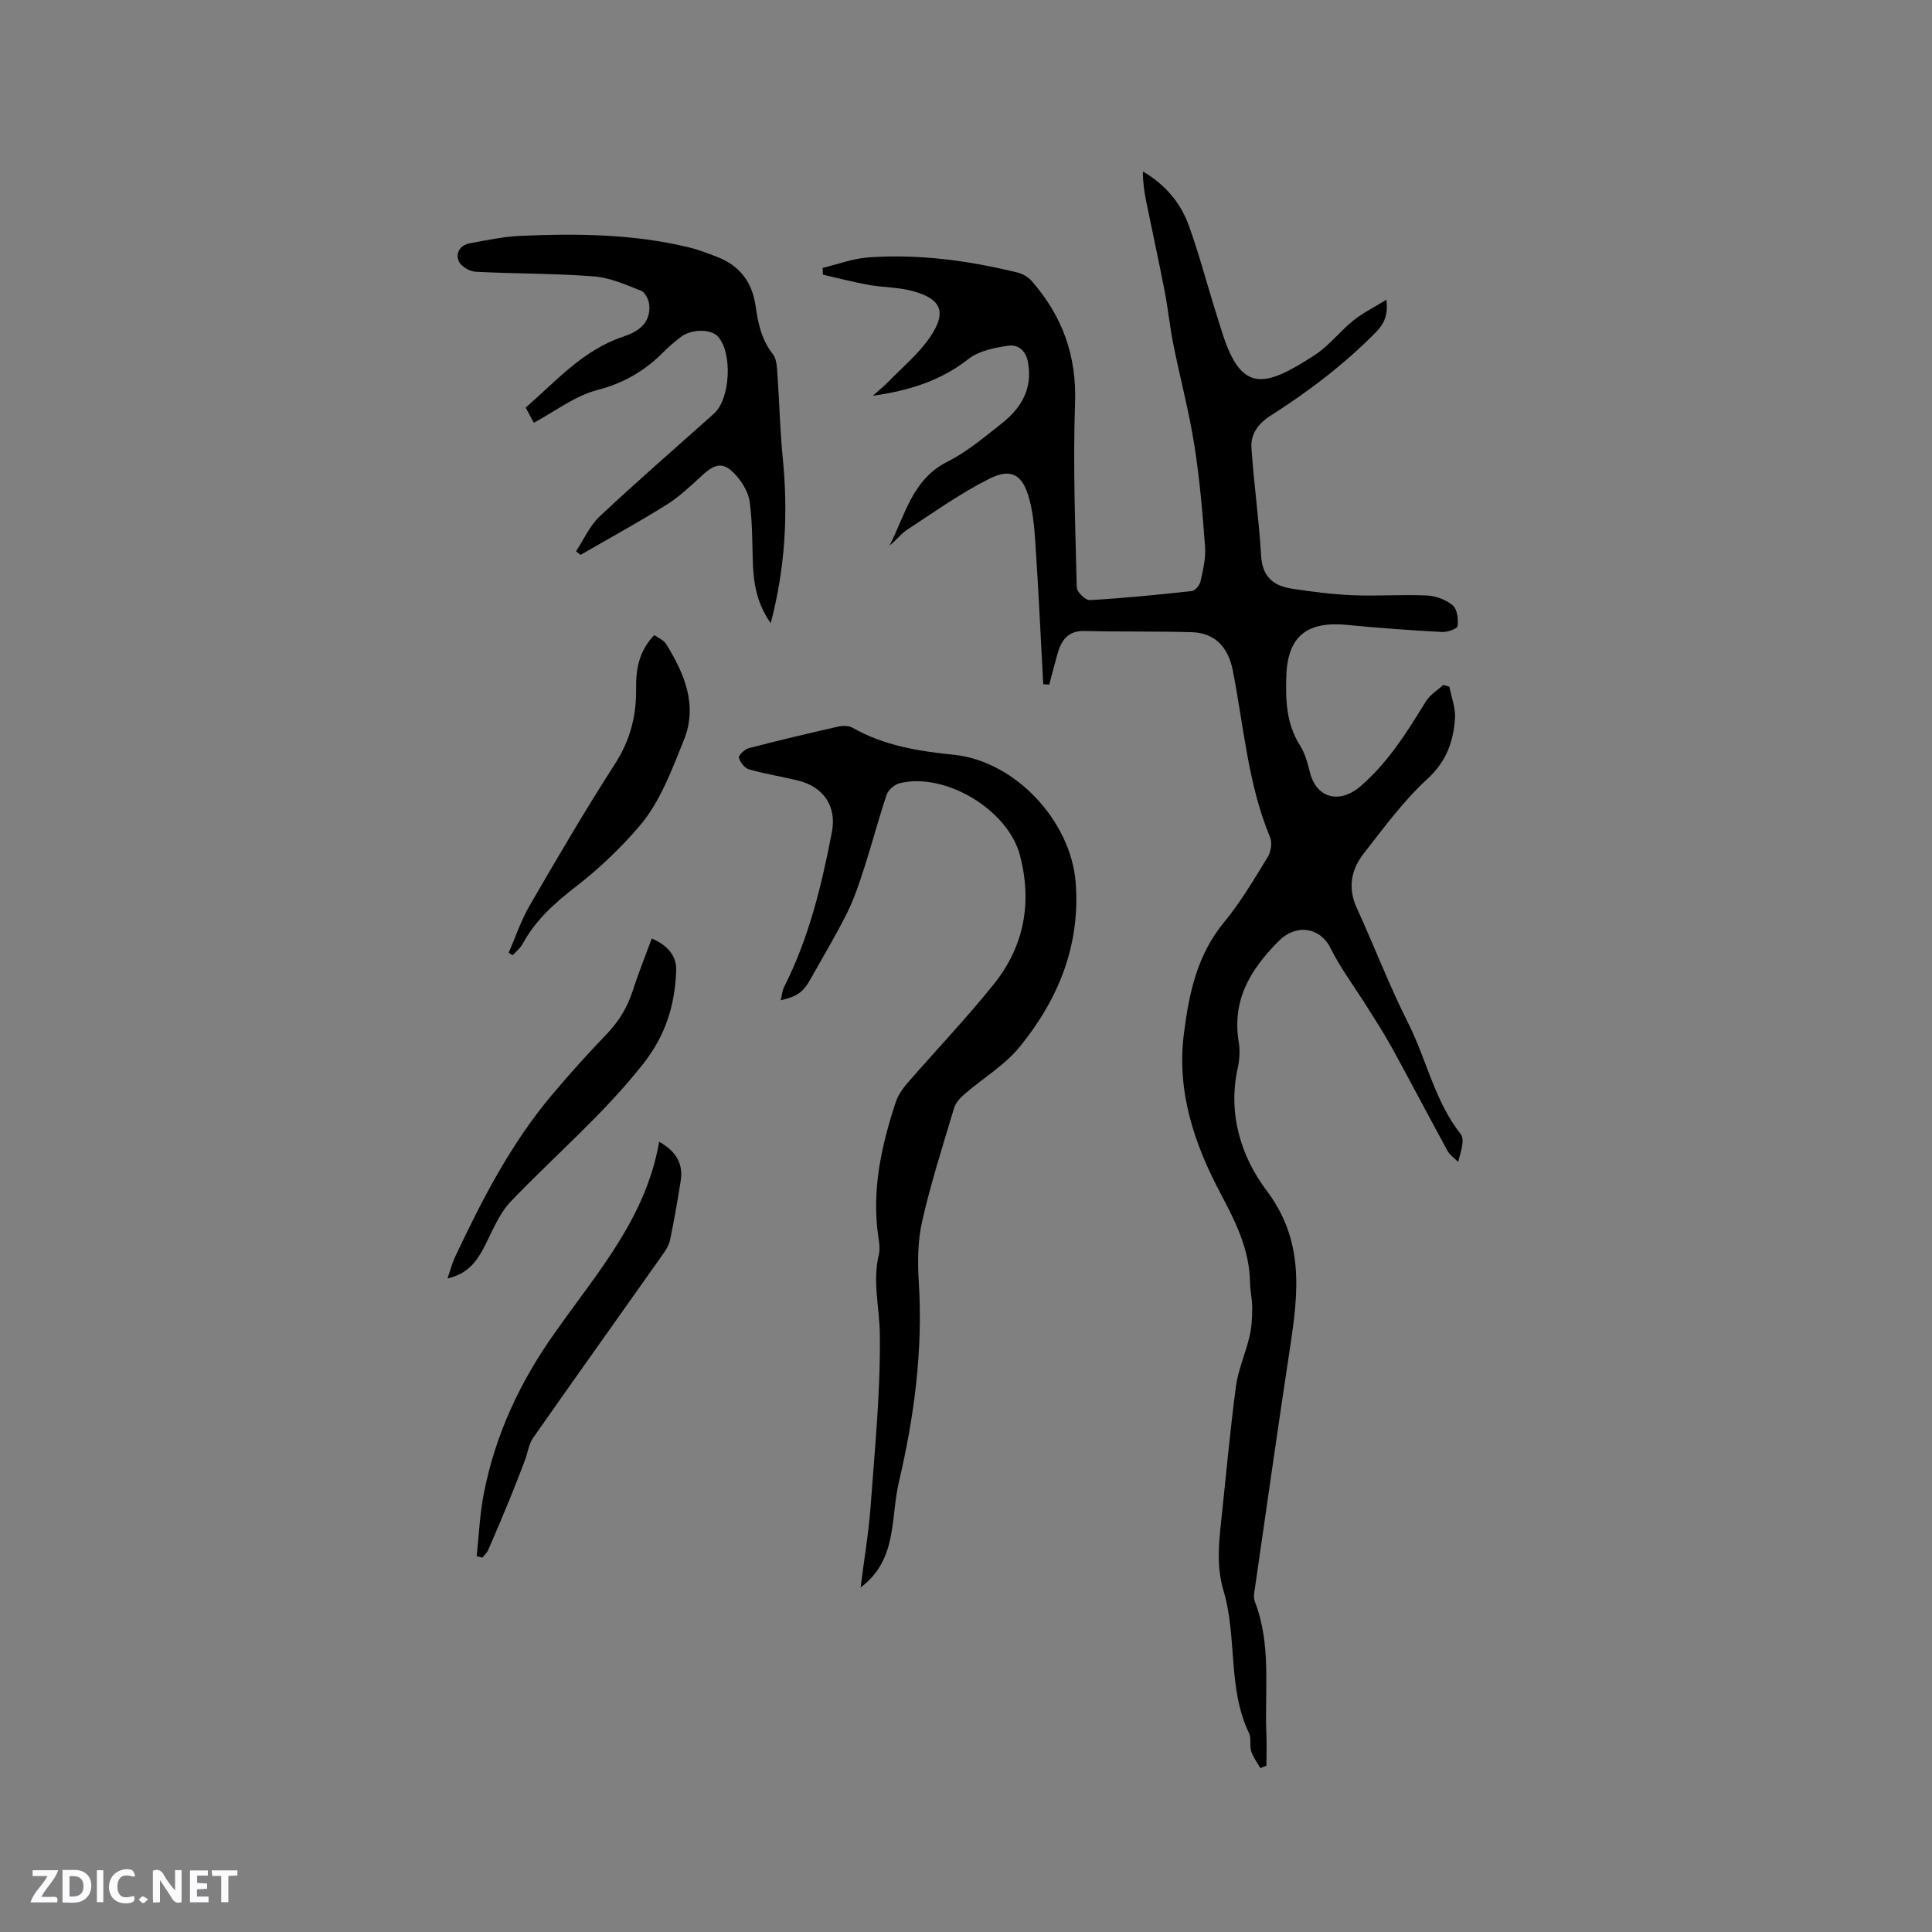 <svg enable-background="new 0 0 400 400" viewBox="0 0 400 400" xmlns="http://www.w3.org/2000/svg"><rect x="0" y="0" width="400" height="400" fill="#808080" stroke="none"/><g fill="#fbfafc"><path d="m37.59 393.81c-.92.31-1.52.05-2-.78-.7-1.2-1.52-2.34-2.47-3.78v4.59c-.55.03-.95.05-1.41.07-.03-.37-.06-.64-.06-.91 0-1.91 0-3.81 0-5.7 1.13-.41 1.77-.03 2.29.91.62 1.11 1.38 2.14 2.31 3.19v-4.2h1.35v6.61z"/><path d="m12.94 393.88v-6.75c1.9.19 3.93-.54 5.37 1.29.8 1.01.78 2.88.03 3.97-1.37 1.97-3.4 1.51-5.4 1.49m1.45-1.22c2.04.12 2.92-.58 2.89-2.21-.03-1.51-.98-2.19-2.89-2z"/><path d="m11.81 393.87h-5.49c.68-2.18 2.47-3.48 3.51-5.45h-3.08v-1.21h5.29c-.71 2.13-2.44 3.48-3.47 5.51.86 0 1.63.04 2.39-.01.79-.05 1.14.21.85 1.16"/><path d="m39.33 393.86v-6.61h3.7v1.07h-2.22v1.52c.68.04 1.34.09 2.07.13v1.07c-.72.05-1.38.09-2.1.14v1.48h2.4v1.19h-3.85z"/><path d="m27.71 388.56c-1.15-.3-2.46-.61-3.1.64-.37.73-.41 1.93-.06 2.67.63 1.35 1.99.93 3.17.68.35.94-.01 1.32-.93 1.46-1.62.25-3.05-.27-3.76-1.48-.73-1.24-.6-3.03.31-4.17.88-1.11 2.71-1.7 4-1.16.32.13.44.74.65 1.12-.1.08-.19.16-.28.24"/><path d="m49.15 387.24v1.07c-.59.02-1.17.05-1.87.08v5.44h-1.48v-5.44h-1.85c-.05-.4-.08-.73-.13-1.15z"/><path d="m20.06 387.21h1.33v6.62h-1.33z"/><path d="m30.68 393.25c-.49.38-.8.79-1.05.76-.32-.05-.6-.45-.9-.7.26-.24.51-.64.8-.67.29-.04.62.3 1.15.61"/></g><path d="m260.95 366.07c-.65-1.15-1.5-2.24-1.9-3.48-.38-1.18.07-2.68-.45-3.75-4.49-9.36-2.41-19.88-5.28-29.48-1.42-4.76-1.03-9.4-.52-14.14 1.01-9.38 1.84-18.78 3.08-28.13.47-3.52 2-6.89 2.82-10.38.45-1.9.55-3.92.56-5.88.01-1.79-.43-3.58-.46-5.38-.12-6.86-3.01-12.52-6.19-18.54-5.32-10.06-9.02-20.88-7.5-32.87 1.07-8.43 2.72-16.31 8.32-23.1 3.42-4.14 6.18-8.85 9.01-13.45.67-1.09 1-2.99.53-4.11-4.63-11.11-5.45-23.04-7.75-34.65-.94-4.74-3.7-7.7-8.44-7.84-7.4-.22-14.81-.06-22.22-.25-3.52-.09-4.85 1.98-5.65 4.83-.59 2.08-1.11 4.18-1.67 6.27-.42-.03-.84-.06-1.25-.08-.5-9.18-.92-18.36-1.52-27.53-.24-3.67-.43-7.44-1.4-10.95-1.38-4.97-3.73-6.32-8.26-4.05-5.98 3-11.49 6.95-17.11 10.62-1.28.84-2.19 2.23-3.52 3.17 3.26-6.29 4.65-13.66 12.01-17.35 4.03-2.02 7.58-5.05 11.16-7.86 4.05-3.18 6.48-7.17 5.49-12.69-.45-2.51-2.12-3.75-4.16-3.44-2.82.43-6.03 1.06-8.17 2.74-5.79 4.56-12.43 6.58-19.81 7.62 1.08-.97 2.22-1.88 3.23-2.91 2.94-3.03 6.29-5.79 8.63-9.24 3.53-5.19 2.35-7.93-3.64-9.54-2.93-.79-6.08-.73-9.09-1.27-3.18-.57-6.31-1.4-9.45-2.11-.02-.47-.04-.94-.06-1.4 3.16-.76 6.3-1.96 9.5-2.18 10.44-.74 20.72.66 30.86 3.14 1.05.26 2.18.92 2.9 1.73 6.35 7.23 9.35 15.45 9 25.31-.45 12.7.05 25.43.35 38.14.02.95 1.81 2.69 2.7 2.64 7.05-.41 14.1-1.1 21.12-1.88.68-.08 1.62-1.19 1.79-1.96.52-2.34 1.13-4.79.96-7.14-.52-7.07-1.12-14.15-2.23-21.15-1.11-6.99-2.95-13.87-4.34-20.82-.73-3.63-1.09-7.33-1.79-10.96-1.2-6.21-2.56-12.38-3.82-18.58-.41-2.03-.71-4.08-.7-6.26 4.53 2.64 7.74 6.36 9.46 11.06 2.03 5.56 3.55 11.3 5.29 16.97.56 1.82 1.13 3.64 1.71 5.45 3.97 12.46 8.75 11.25 19.1 4.55 2.98-1.93 5.24-4.94 8.05-7.2 1.98-1.59 4.31-2.73 6.8-4.26.42 3.27-.5 5.03-2.31 6.86-6.53 6.6-13.86 12.16-21.65 17.12-2.61 1.66-4.17 3.84-3.97 6.72.51 7.47 1.57 14.91 2.01 22.38.25 4.22 2.53 6.12 6.19 6.7 4.27.67 8.58 1.21 12.89 1.39 5.08.21 10.18-.19 15.26.05 1.84.09 3.95.88 5.34 2.06.93.79 1.15 2.86.99 4.28-.06.54-2.09 1.28-3.18 1.22-6.54-.36-13.07-.81-19.59-1.46-8.32-.84-12.41 2.24-12.69 10.53-.17 4.92-.03 9.93 2.83 14.41 1.05 1.65 1.58 3.69 2.07 5.62 1.36 5.36 6.15 6.56 10.49 2.81 5.72-4.95 9.62-11.21 13.5-17.54.84-1.37 2.39-2.29 3.62-3.42.42.13.84.25 1.25.38.42 2.19 1.31 4.41 1.16 6.56-.33 4.78-1.77 8.91-5.7 12.51-4.95 4.54-9 10.09-13.17 15.42-2.61 3.33-3.38 7.11-1.48 11.28 3.64 7.96 6.77 16.17 10.71 23.98 3.79 7.53 5.44 16.05 10.82 22.87.86 1.09.12 3.45-.53 5.75-.75-.76-1.71-1.4-2.2-2.3-3.86-7.05-7.58-14.18-11.45-21.23-1.62-2.96-3.47-5.79-5.26-8.65-2.52-4.03-5.42-7.86-7.52-12.09-2.16-4.34-7.13-5.09-10.76-1.41-5.97 6.04-9.64 12.25-8.23 20.92.28 1.74.17 3.65-.22 5.39-2.08 9.41.71 18.31 5.96 25.27 7.82 10.37 6.62 21.04 4.91 32.34-2.51 16.54-4.86 33.1-7.25 49.66-.15 1.04-.42 2.24-.07 3.15 3.46 8.91 2.01 18.22 2.39 27.38.09 2.19.01 4.39.01 6.59-.43.15-.84.32-1.25.5z" fill="#010000"/><path d="m161.64 207.1c.26-1.05.31-1.98.69-2.74 5.14-10.12 7.77-21.02 9.9-32.05 1.04-5.36-1.71-9.39-6.94-10.69-3.39-.84-6.86-1.37-10.21-2.33-.9-.26-1.85-1.47-2.1-2.42-.12-.48 1.2-1.75 2.05-1.97 6.15-1.6 12.33-3.07 18.52-4.47.95-.21 2.2-.2 3 .26 6.51 3.7 13.61 4.83 20.94 5.58 12.77 1.31 24.26 13.79 25.22 26.49.99 13.04-3.64 24.21-11.61 34-3.09 3.79-7.56 6.44-11.33 9.7-.92.79-1.9 1.82-2.23 2.93-2.34 7.8-4.83 15.58-6.63 23.51-.92 4.05-.94 8.43-.68 12.62.87 14-.93 27.67-4.11 41.25-.87 3.69-.95 7.56-1.69 11.3-.78 3.98-2.33 7.66-6.26 10.61.75-5.92 1.67-11.28 2.07-16.68.87-11.93 2.08-23.88 1.92-35.81-.07-5.45-1.55-10.89-.21-16.42.26-1.1.11-2.34-.07-3.48-1.47-9.69.56-18.95 3.56-28.06.47-1.43 1.4-2.79 2.4-3.95 5.96-6.87 12.27-13.47 17.95-20.56 6.28-7.84 7.95-16.94 5.36-26.7-2.5-9.4-15.49-17.19-24.9-14.86-1.05.26-2.33 1.36-2.67 2.36-1.69 4.99-3.01 10.09-4.63 15.1-1.02 3.18-2.08 6.39-3.56 9.37-2.26 4.55-4.89 8.91-7.37 13.35-1.67 3.04-2.77 3.9-6.38 4.76z" fill="#010000"/><path d="m159.57 129.02c-2.99-4.22-3.6-8.57-3.72-13.08-.11-4.01-.1-8.06-.63-12.02-.25-1.86-1.38-3.8-2.63-5.27-2.61-3.06-4.34-2.89-7.26-.19-2.33 2.15-4.68 4.38-7.34 6.05-5.82 3.64-11.85 6.93-17.79 10.37-.31-.25-.63-.5-.94-.75 1.62-2.44 2.84-5.29 4.92-7.24 7.73-7.25 15.75-14.19 23.65-21.27 3.39-3.04 3.86-12.52.83-15.92-1.43-1.61-5.46-1.63-7.67.04-1.26.96-2.48 2-3.6 3.13-3.87 3.89-8.24 6.47-13.75 7.89-4.57 1.18-8.62 4.36-13.12 6.77-.55-1.02-1.07-1.99-1.69-3.14 6.37-5.53 11.89-11.93 20.18-14.68 3.01-1 5.71-2.72 5.42-6.5-.08-1.07-.83-2.66-1.67-3-3.2-1.27-6.51-2.74-9.87-2.99-8.12-.63-16.29-.53-24.44-.96-1.23-.07-3.01-1.12-3.46-2.17-.76-1.75.33-3.37 2.33-3.73 3.42-.62 6.86-1.37 10.31-1.52 11.77-.52 23.52-.42 35.07 2.39 1.94.47 3.83 1.22 5.7 1.93 4.68 1.78 7.35 5.23 8.03 10.16.5 3.6 1.24 7.03 3.59 10.01.75.95.82 2.55.92 3.88.42 5.9.54 11.84 1.13 17.72 1.13 11.41.51 22.63-2.5 34.09z" fill="#010000"/><path d="m136.47 236.38c3.89 2.21 4.98 4.88 4.44 8.23-.65 4.07-1.34 8.15-2.2 12.18-.25 1.17-1.03 2.29-1.75 3.3-8.86 12.54-17.78 25.03-26.59 37.61-.9 1.29-1.1 3.07-1.68 4.61-1.04 2.73-2.09 5.46-3.2 8.17-1.43 3.5-2.91 6.98-4.42 10.44-.26.59-.79 1.05-1.19 1.57-.4-.1-.79-.19-1.19-.29.47-4.32.64-8.69 1.47-12.94 2.38-12.22 7.54-23.28 14.77-33.39.18-.26.37-.52.55-.78 8.48-11.98 18.32-23.18 20.99-38.71z" fill="#010000"/><path d="m92.65 264.69c.61-1.77.96-3.18 1.57-4.46 5.6-11.89 11.61-23.56 20.16-33.67 3.55-4.2 7.23-8.32 11.05-12.27 2.56-2.65 4.41-5.57 5.54-9.08 1.16-3.61 2.58-7.14 3.97-10.91 3.18 1.37 5.2 3.53 5.06 6.73-.29 7.03-2.11 13.2-6.79 19.17-8.25 10.51-18.36 19.03-27.48 28.58-2.54 2.66-3.92 6.47-5.7 9.82-1.54 2.87-3.45 5.2-7.38 6.09z" fill="#010000"/><path d="m105.31 197.25c1.43-3.25 2.56-6.68 4.33-9.73 5.74-9.89 11.51-19.78 17.7-29.39 3.14-4.88 4.44-9.95 4.36-15.58-.06-4.01.6-7.8 3.77-11.06.83.61 1.94 1.03 2.44 1.84 3.8 6.12 6.57 12.69 3.7 19.83-2.51 6.25-4.98 12.96-9.26 17.93-3.79 4.41-8.29 8.74-12.9 12.3-4.57 3.53-8.53 7.04-11.26 12.05-.49.89-1.35 1.57-2.05 2.34-.28-.18-.56-.35-.83-.53z" fill="#010000"/></svg>